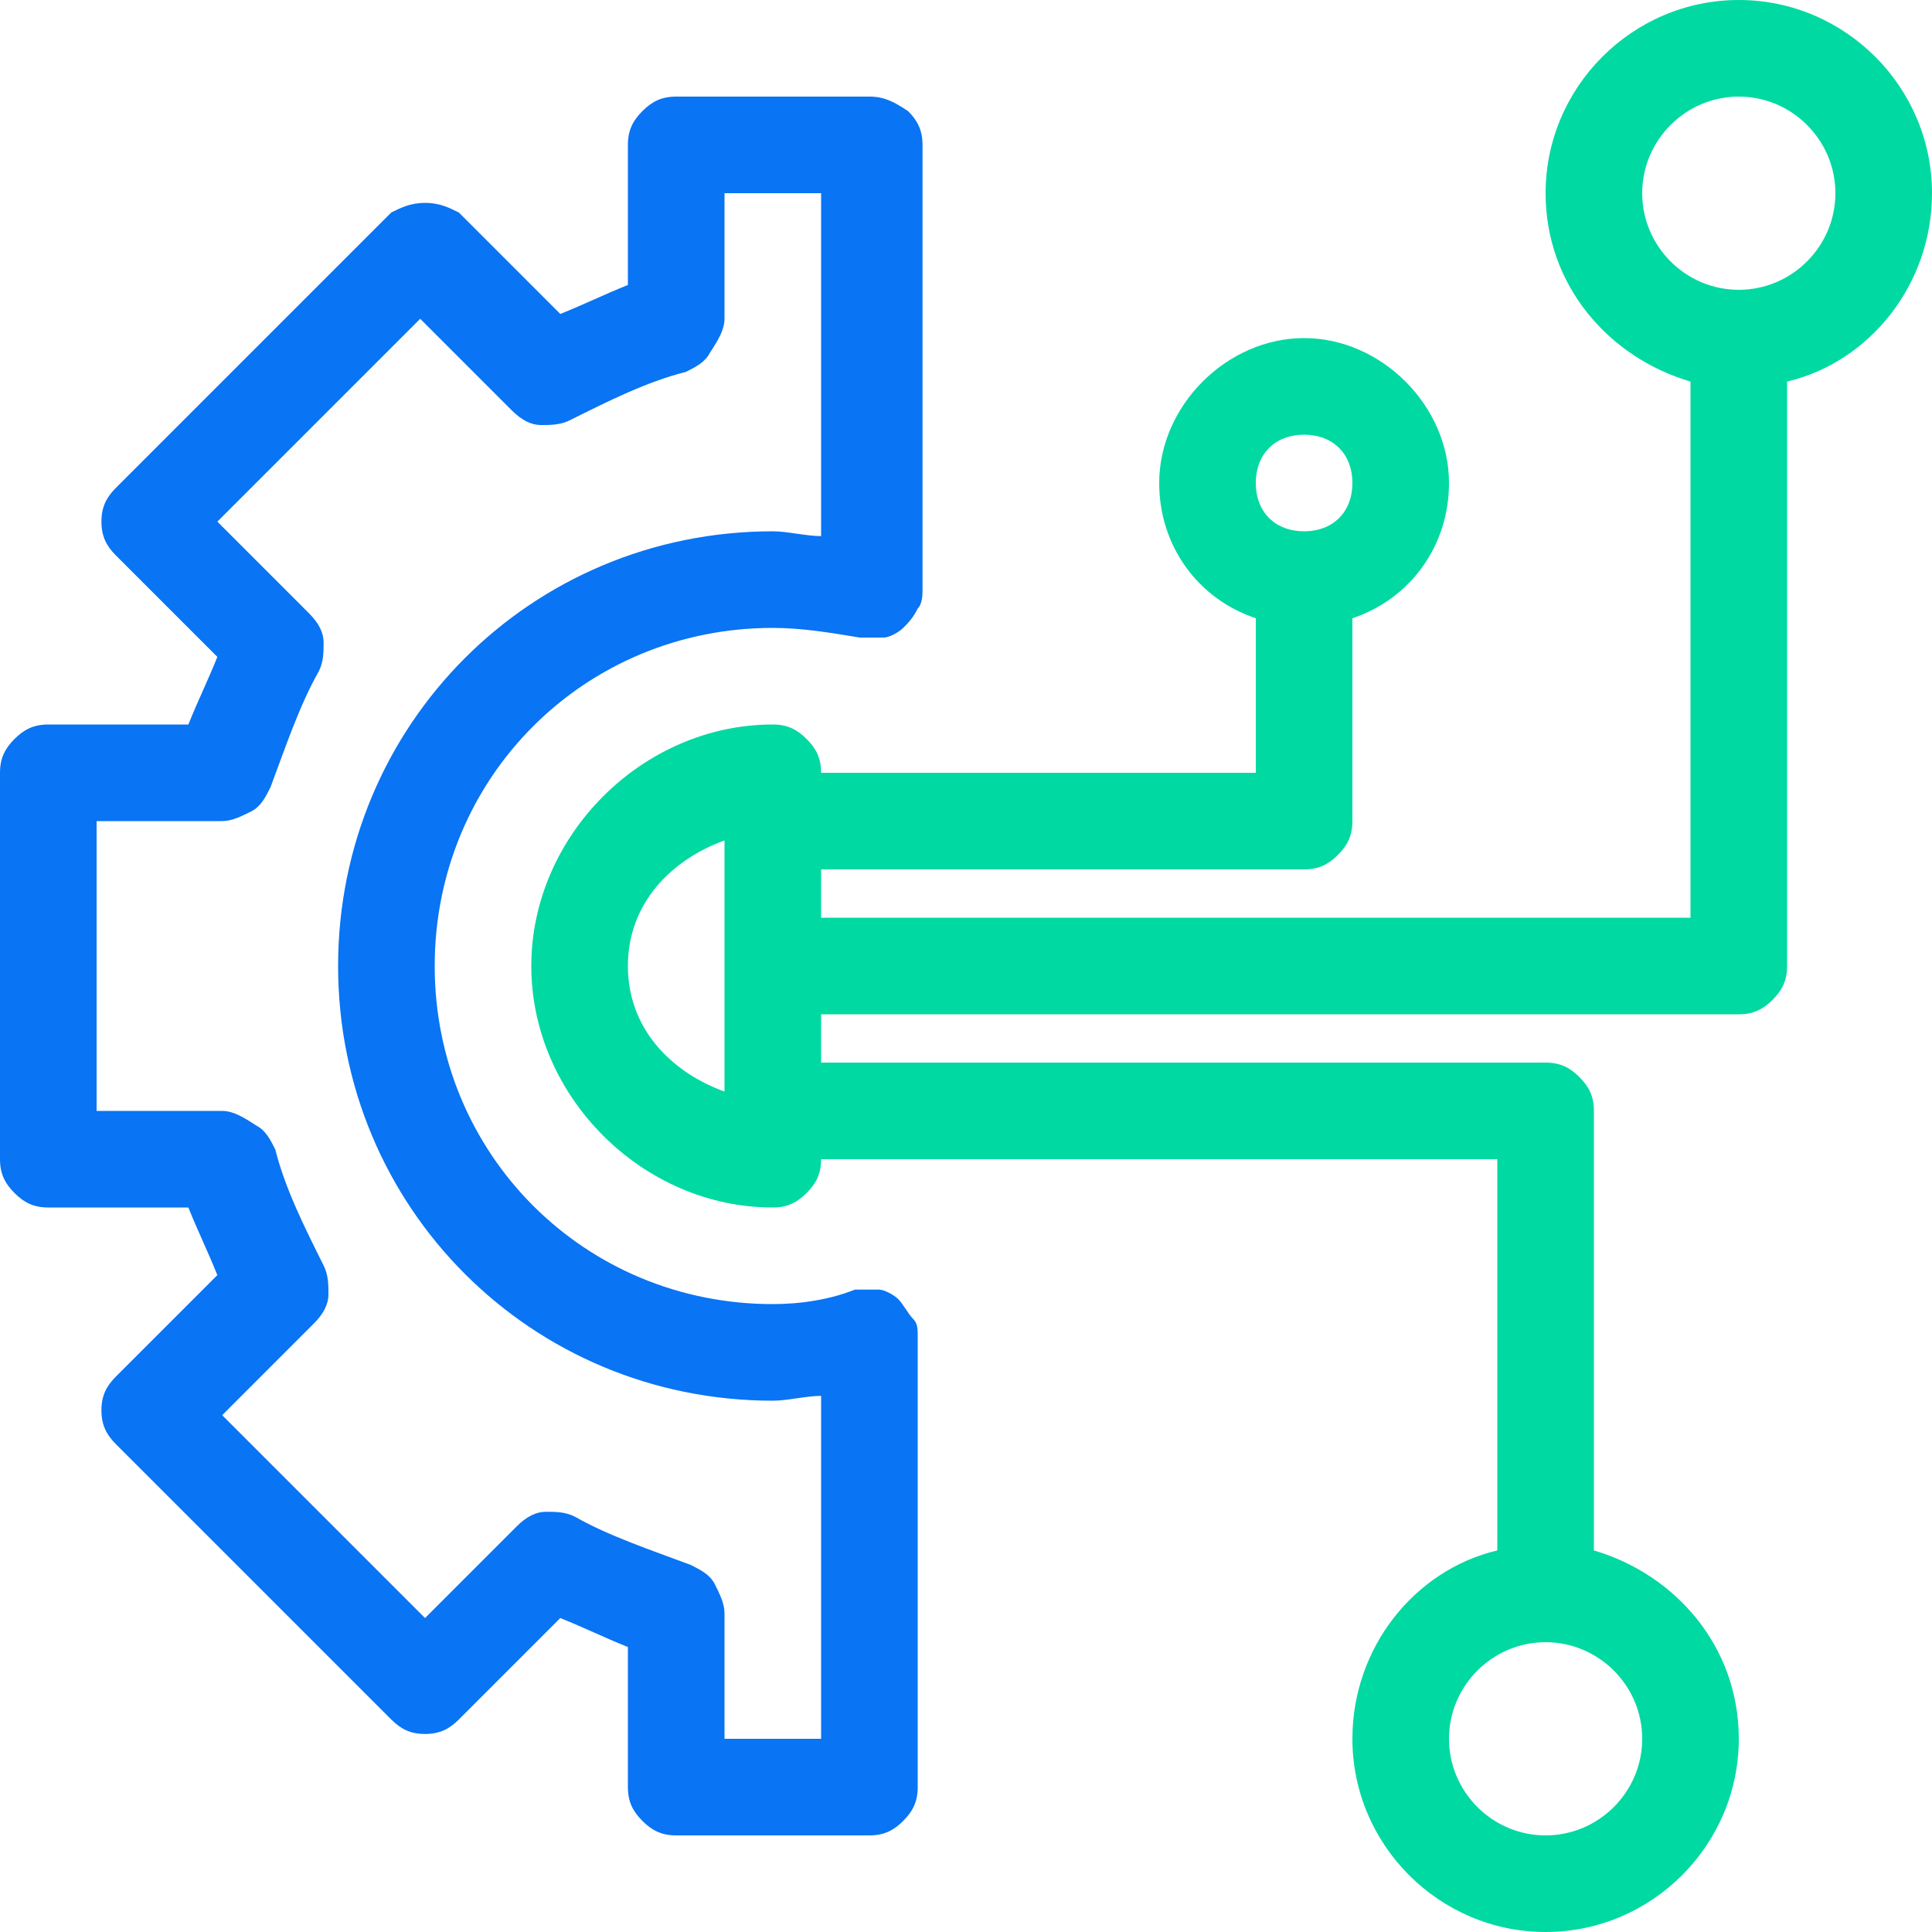 <svg xmlns="http://www.w3.org/2000/svg" xml:space="preserve" style="enable-background:new 0 0 40 40" viewBox="0 0 40 40"><path d="M14 2c-.3 0-.5.1-.7.3-.2.2-.3.4-.3.7v2.9c-.5.2-.9.4-1.4.6L9.5 4.4c-.2-.1-.4-.2-.7-.2s-.5.1-.7.2l-5.7 5.7c-.2.2-.3.4-.3.7 0 .3.1.5.3.7l2.1 2.1c-.2.5-.4.9-.6 1.4H1c-.3 0-.5.1-.7.3s-.3.4-.3.7v8c0 .3.1.5.3.7s.4.3.7.3h2.9c.2.5.4.9.6 1.4l-2.1 2.1c-.2.2-.3.4-.3.7 0 .3.1.5.3.7l5.7 5.7c.2.2.4.3.7.3s.5-.1.7-.3l2.1-2.1c.5.2.9.4 1.4.6V37c0 .3.1.5.3.7s.4.3.7.3h4c.3 0 .5-.1.7-.3s.3-.4.3-.7v-9.3c0-.2 0-.3-.1-.4-.1-.1-.2-.3-.3-.4-.1-.1-.3-.2-.4-.2h-.5c-.5.2-1.1.3-1.7.3-3.9 0-7-3.1-7-7s3.1-7 7-7c.6 0 1.2.1 1.8.2h.5c.1 0 .3-.1.4-.2.1-.1.2-.2.3-.4.1-.1.1-.3.1-.4V3c0-.3-.1-.5-.3-.7-.3-.2-.5-.3-.8-.3h-4zm1 2h2v7.1c-.3 0-.7-.1-1-.1-5 0-9 4-9 9s4 9 9 9c.3 0 .7-.1 1-.1V36h-2v-2.6c0-.2-.1-.4-.2-.6-.1-.2-.3-.3-.5-.4-.8-.3-1.7-.6-2.4-1-.2-.1-.4-.1-.6-.1s-.4.1-.6.3l-1.9 1.9-4.2-4.2 1.9-1.9c.2-.2.3-.4.3-.6 0-.2 0-.4-.1-.6-.4-.8-.8-1.6-1-2.4-.1-.2-.2-.4-.4-.5-.3-.2-.5-.3-.7-.3H2v-6h2.6c.2 0 .4-.1.6-.2.2-.1.3-.3.4-.5.3-.8.6-1.7 1-2.4.1-.2.1-.4.1-.6 0-.2-.1-.4-.3-.6l-1.9-1.9 4.2-4.2 1.9 1.9c.2.2.4.3.6.3.2 0 .4 0 .6-.1.8-.4 1.6-.8 2.4-1 .2-.1.4-.2.5-.4.2-.3.3-.5.3-.7V4z" style="fill:#0974f4"/><path d="M36 0c-2.2 0-4 1.8-4 4 0 1.9 1.3 3.4 3 3.9V19H17v-1h10c.3 0 .5-.1.7-.3s.3-.4.3-.7v-4.2c1.2-.4 2-1.5 2-2.8 0-1.6-1.4-3-3-3s-3 1.4-3 3c0 1.3.8 2.4 2 2.8V16h-9c0-.3-.1-.5-.3-.7s-.4-.3-.7-.3c-2.7 0-5 2.3-5 5s2.3 5 5 5c.3 0 .5-.1.7-.3s.3-.4.3-.7h14v8.1c-1.7.4-3 2-3 3.9 0 2.2 1.8 4 4 4s4-1.8 4-4c0-1.9-1.3-3.4-3-3.9V23c0-.3-.1-.5-.3-.7s-.4-.3-.7-.3H17v-1h19c.3 0 .5-.1.7-.3s.3-.4.3-.7V7.9c1.7-.4 3-2 3-3.9 0-2.2-1.8-4-4-4zm0 2c1.1 0 2 .9 2 2s-.9 2-2 2-2-.9-2-2 .9-2 2-2zm-9 7c.6 0 1 .4 1 1s-.4 1-1 1-1-.4-1-1 .4-1 1-1zm-12 8.4v5.2c-1.1-.4-2-1.3-2-2.6s.9-2.2 2-2.6zM32 34c1.1 0 2 .9 2 2s-.9 2-2 2-2-.9-2-2 .9-2 2-2z" style="fill:#01d9a2"/></svg>